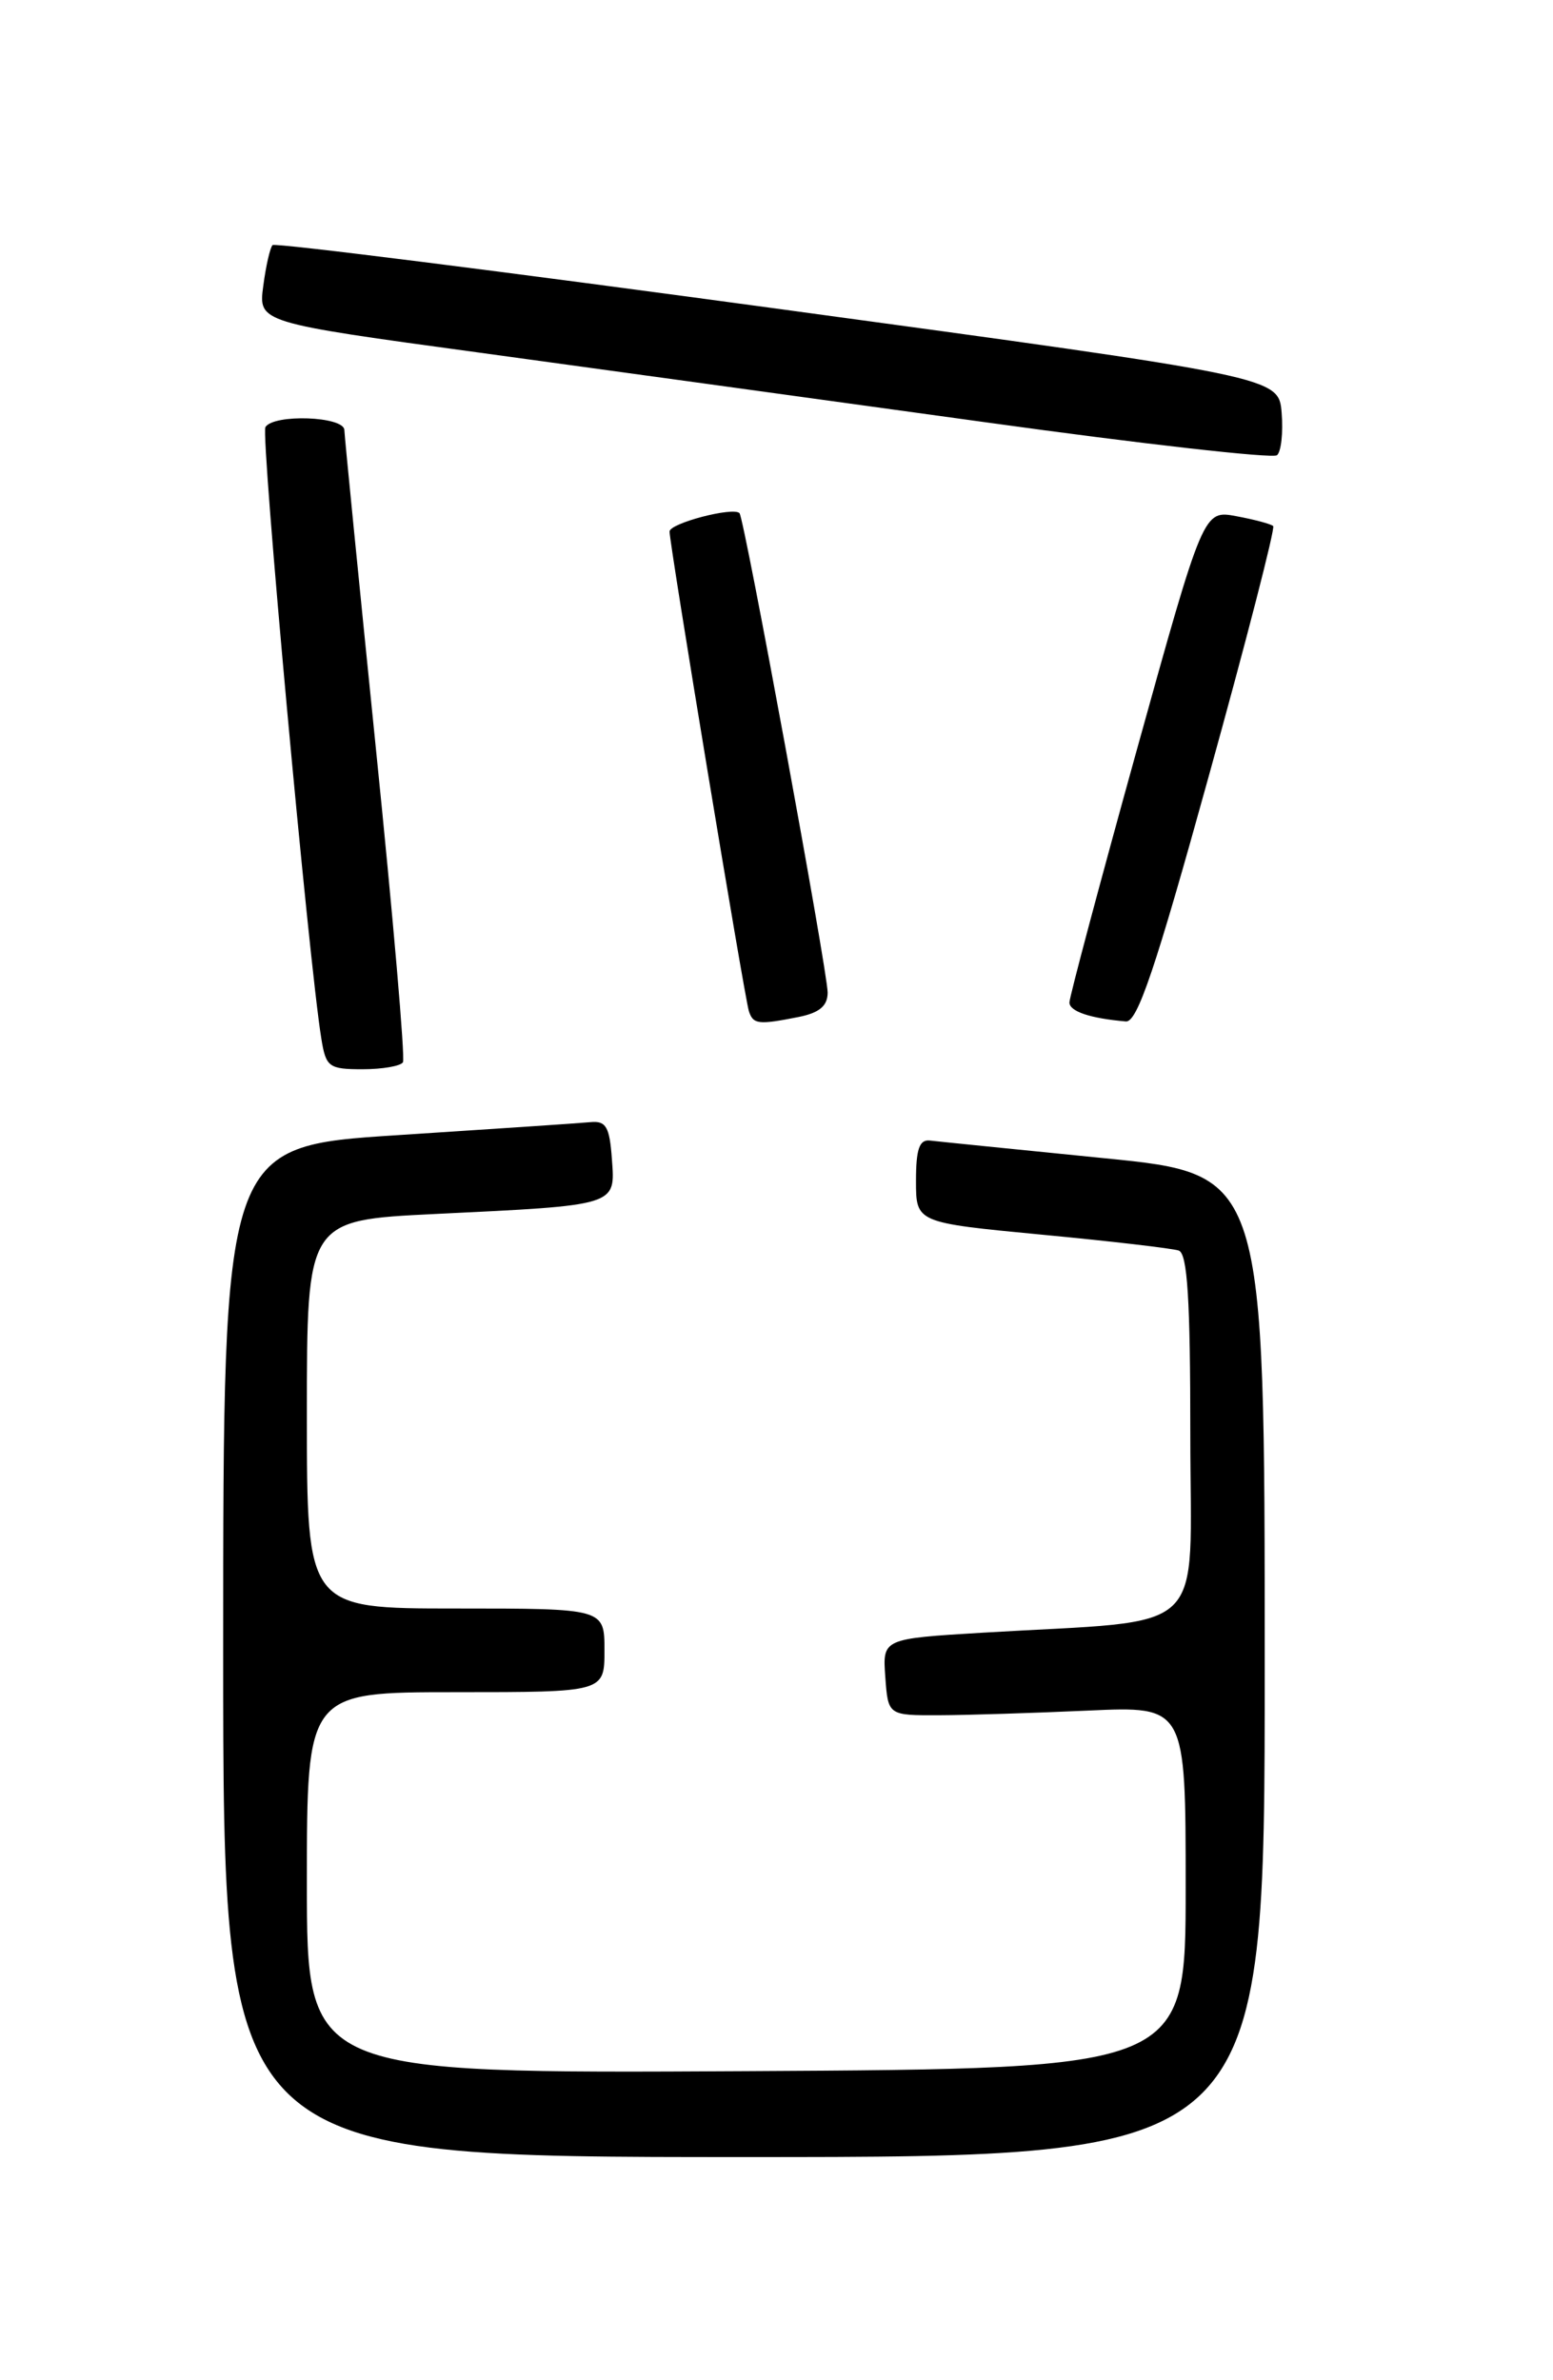 <?xml version="1.0" encoding="UTF-8" standalone="no"?>
<!DOCTYPE svg PUBLIC "-//W3C//DTD SVG 1.1//EN" "http://www.w3.org/Graphics/SVG/1.1/DTD/svg11.dtd" >
<svg xmlns="http://www.w3.org/2000/svg" xmlns:xlink="http://www.w3.org/1999/xlink" version="1.1" viewBox="0 0 167 256">
 <g >
 <path fill="currentColor"
d=" M 136.00 179.14 C 136.00 126.29 136.00 126.29 118.75 124.57 C 109.26 123.62 100.83 122.77 100.00 122.67 C 98.86 122.54 98.50 123.59 98.50 127.00 C 98.50 131.50 98.50 131.50 112.00 132.79 C 119.42 133.49 126.06 134.27 126.75 134.50 C 127.69 134.83 128.00 139.72 128.00 154.37 C 128.00 176.38 130.37 174.13 105.70 175.60 C 94.90 176.25 94.90 176.25 95.20 180.37 C 95.50 184.50 95.50 184.50 101.00 184.48 C 104.03 184.47 111.22 184.24 117.00 183.98 C 127.50 183.50 127.50 183.50 127.50 203.00 C 127.50 222.50 127.50 222.50 80.25 222.76 C 33.00 223.02 33.00 223.02 33.00 202.51 C 33.00 182.00 33.00 182.00 49.00 182.00 C 65.00 182.00 65.00 182.00 65.00 177.50 C 65.00 173.00 65.00 173.00 49.00 173.00 C 33.00 173.00 33.00 173.00 33.00 152.12 C 33.00 131.24 33.00 131.24 46.75 130.57 C 66.48 129.62 66.17 129.71 65.80 124.66 C 65.55 121.19 65.17 120.53 63.50 120.69 C 62.40 120.80 53.06 121.42 42.75 122.09 C 24.00 123.29 24.00 123.29 24.00 177.64 C 24.00 232.00 24.00 232.00 80.00 232.00 C 136.00 232.00 136.00 232.00 136.00 179.14 Z  M 43.33 114.25 C 43.58 113.84 42.27 98.65 40.42 80.50 C 38.58 62.35 37.05 46.94 37.03 46.25 C 36.99 44.77 29.43 44.50 28.54 45.94 C 28.02 46.78 33.21 103.53 34.56 111.75 C 35.05 114.77 35.37 115.00 38.99 115.00 C 41.13 115.00 43.08 114.66 43.33 114.25 Z  M 85.88 109.38 C 88.12 108.93 89.00 108.19 89.00 106.75 C 89.00 104.52 80.03 55.69 79.52 55.19 C 78.83 54.49 72.00 56.28 72.00 57.17 C 72.00 58.56 80.06 107.29 80.53 108.75 C 80.99 110.18 81.55 110.24 85.88 109.38 Z  M 129.98 83.49 C 134.02 68.92 137.14 56.81 136.91 56.58 C 136.68 56.36 134.90 55.88 132.95 55.52 C 129.41 54.85 129.41 54.85 122.20 80.82 C 118.24 95.10 115.00 107.25 115.00 107.82 C 115.00 108.78 117.23 109.53 121.07 109.86 C 122.30 109.97 124.24 104.23 129.98 83.49 Z  M 137.82 44.40 C 137.50 40.54 137.50 40.54 83.64 33.21 C 54.02 29.18 29.57 26.10 29.31 26.36 C 29.05 26.62 28.59 28.60 28.31 30.76 C 27.78 34.69 27.78 34.69 51.64 37.94 C 64.76 39.74 89.22 43.10 106.00 45.42 C 122.78 47.75 136.87 49.34 137.32 48.96 C 137.77 48.58 137.99 46.53 137.82 44.40 Z "/>
</g>
</svg>